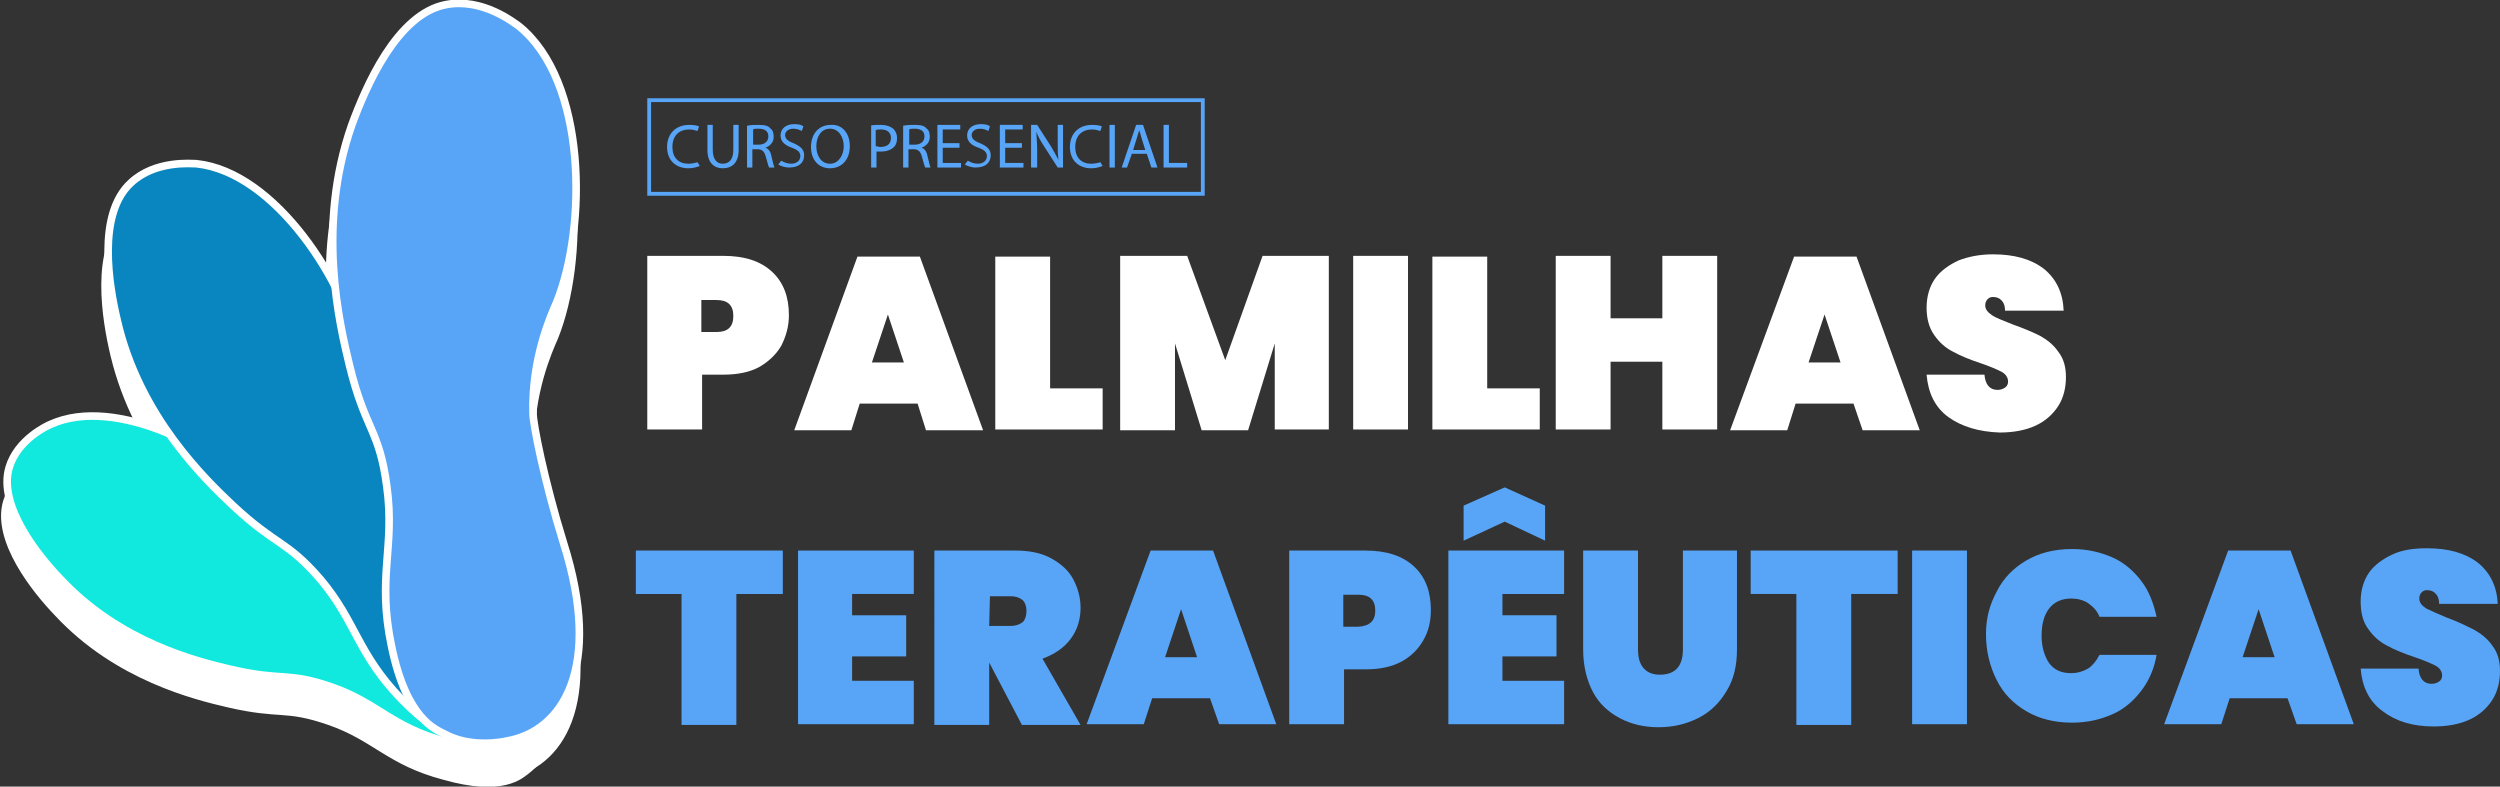 <?xml version="1.0" encoding="utf-8"?>
<!-- Generator: Adobe Illustrator 27.2.0, SVG Export Plug-In . SVG Version: 6.00 Build 0)  -->
<svg version="1.1" id="Layer_2_00000176000831545497090880000002113239198878858629_"
	 xmlns="http://www.w3.org/2000/svg" xmlns:xlink="http://www.w3.org/1999/xlink" x="0px" y="0px" viewBox="0 0 328.3 103.3"
	 style="enable-background:new 0 0 328.3 103.3;" xml:space="preserve">
<rect x="0" y="0" width="328.3" height="103.3" fill="#333333" stroke="none"/>
<style type="text/css">
	.st0{fill:#FFFFFF;}
	.st1{fill:#58A5F7;}
	.st2{fill:#FFFFFF;stroke:#FFFFFF;stroke-miterlimit:10;}
	.st3{fill:#11E9DE;stroke:#FFFFFF;stroke-miterlimit:10;}
	.st4{fill:#0986BF;stroke:#FFFFFF;stroke-miterlimit:10;}
	.st5{fill:#58A5F7;stroke:#FFFFFF;stroke-miterlimit:10;}
</style>
<g id="Layer_1-2">
	<g>
		<g>
			<g>
				<path class="st0" d="M102.6,45.4c-0.7,1.2-1.7,2.1-2.9,2.8c-1.3,0.7-2.9,1-4.7,1h-2.8v7.2h-7.2V33.6h10c2.8,0,4.9,0.7,6.4,2.1
					c1.5,1.4,2.2,3.3,2.2,5.7C103.6,42.9,103.2,44.2,102.6,45.4L102.6,45.4z M96.3,41.5c0-1.4-0.7-2.1-2.2-2.1h-2v4.2h2
					C95.6,43.6,96.3,42.9,96.3,41.5L96.3,41.5z"/>
				<path class="st0" d="M120.5,53h-7.6l-1.1,3.5h-7.5l8.3-22.8h8.2l8.3,22.8h-7.5C121.6,56.5,120.5,53,120.5,53z M118.7,47.6
					l-2.1-6.3l-2.1,6.3H118.7L118.7,47.6z"/>
				<path class="st0" d="M137.9,51h6.9v5.4h-14.1V33.7h7.2V51L137.9,51z"/>
				<path class="st0" d="M174.5,33.6v22.8h-7.1V45.1l-3.5,11.4h-6.1l-3.5-11.4v11.4h-7.2V33.6h8.8l5,13.7l4.9-13.7H174.5L174.5,33.6
					z"/>
				<path class="st0" d="M184.9,33.6v22.8h-7.2V33.6H184.9z"/>
				<path class="st0" d="M195.3,51h6.9v5.4h-14.1V33.7h7.2L195.3,51L195.3,51z"/>
				<path class="st0" d="M225.5,33.6v22.8h-7.2v-8.9h-6.8v8.9h-7.2V33.6h7.2v8.2h6.8v-8.2H225.5z"/>
				<path class="st0" d="M243.4,53h-7.6l-1.1,3.5h-7.5l8.4-22.8h8.2l8.3,22.8h-7.5L243.4,53L243.4,53z M241.7,47.6l-2.1-6.3
					l-2.1,6.3H241.7L241.7,47.6z"/>
				<path class="st0" d="M255.9,54.8c-1.8-1.3-2.7-3.2-2.9-5.6h7.6c0.1,1.3,0.7,2,1.7,2c0.4,0,0.7-0.1,1-0.3
					c0.3-0.2,0.4-0.5,0.4-0.8c0-0.5-0.3-1-0.9-1.3c-0.6-0.3-1.5-0.7-2.7-1.1c-1.5-0.5-2.7-1-3.6-1.5c-1-0.5-1.8-1.2-2.5-2.2
					s-1-2.2-1-3.6c0-1.5,0.4-2.8,1.1-3.8s1.8-1.8,3.1-2.4c1.3-0.5,2.8-0.8,4.5-0.8c2.8,0,5,0.6,6.7,1.9c1.6,1.3,2.5,3.1,2.6,5.5
					h-7.7c0-0.7-0.2-1.1-0.5-1.4s-0.7-0.4-1.1-0.4c-0.3,0-0.5,0.1-0.7,0.3c-0.2,0.2-0.3,0.5-0.3,0.8c0,0.5,0.3,0.9,0.9,1.3
					s1.5,0.7,2.7,1.2c1.4,0.5,2.6,1,3.6,1.5c0.9,0.5,1.8,1.2,2.4,2.1c0.7,0.9,1,2,1,3.3c0,1.4-0.3,2.7-1,3.8c-0.7,1.1-1.7,2-3,2.6
					c-1.3,0.6-2.9,0.9-4.7,0.9C259.8,56.7,257.6,56,255.9,54.8L255.9,54.8z"/>
				<path class="st1" d="M102.8,72.3V78h-6.1v17.2h-7.2V78h-6v-5.7H102.8L102.8,72.3z"/>
				<path class="st1" d="M111.9,78v2.8h7.1v5.4h-7.1v3.2h8.1v5.7h-15.2V72.3H120V78H111.9z"/>
				<path class="st1" d="M134.2,95.2l-4.3-8.2h0v8.2h-7.2V72.3h10.6c1.9,0,3.4,0.3,4.7,1c1.3,0.7,2.3,1.6,2.9,2.7s1,2.4,1,3.8
					c0,1.5-0.4,2.9-1.3,4.1s-2.1,2-3.7,2.6l5,8.7L134.2,95.2L134.2,95.2z M129.9,82.2h2.8c0.7,0,1.2-0.2,1.6-0.5
					c0.3-0.3,0.5-0.8,0.5-1.5c0-0.6-0.2-1.1-0.5-1.4c-0.4-0.3-0.9-0.5-1.5-0.5h-2.8L129.9,82.2L129.9,82.2z"/>
				<path class="st1" d="M158.9,91.7h-7.6l-1.1,3.4h-7.5l8.4-22.8h8.2l8.3,22.8h-7.5L158.9,91.7L158.9,91.7z M157.2,86.3l-2.1-6.3
					l-2.1,6.3H157.2L157.2,86.3z"/>
				<path class="st1" d="M186.9,84.1c-0.7,1.2-1.6,2.1-2.9,2.8s-2.9,1-4.7,1h-2.8v7.2h-7.2V72.3h10c2.8,0,4.9,0.7,6.4,2.1
					c1.5,1.4,2.2,3.3,2.2,5.7C187.9,81.6,187.6,82.9,186.9,84.1L186.9,84.1z M180.6,80.2c0-1.4-0.7-2.1-2.2-2.1h-2v4.2h2
					C179.9,82.2,180.6,81.5,180.6,80.2L180.6,80.2z"/>
				<path class="st1" d="M197.3,78v2.8h7.1v5.4h-7.1v3.2h8.1v5.7h-15.2V72.3h15.2V78H197.3z M197.6,68.5l-5.4,2.5v-4.6l5.4-2.4
					l5.3,2.4V71L197.6,68.5z"/>
				<path class="st1" d="M215.1,72.3v12.9c0,1.1,0.2,1.9,0.7,2.5s1.2,0.9,2.2,0.9s1.8-0.3,2.3-0.9c0.5-0.6,0.7-1.4,0.7-2.5V72.3h7.1
					v12.9c0,2.2-0.4,4-1.4,5.6c-0.9,1.5-2.1,2.7-3.7,3.5c-1.6,0.8-3.3,1.2-5.2,1.2s-3.6-0.4-5.1-1.2c-1.5-0.8-2.7-1.9-3.5-3.4
					s-1.3-3.4-1.3-5.6V72.3H215.1L215.1,72.3z"/>
				<path class="st1" d="M249.2,72.3V78h-6.1v17.2h-7.2V78h-6v-5.7H249.2L249.2,72.3z"/>
				<path class="st1" d="M258.3,72.3v22.8h-7.2V72.3H258.3z"/>
				<path class="st1" d="M262.2,77.7c0.9-1.8,2.2-3.1,3.9-4.1s3.7-1.5,6-1.5c2,0,3.7,0.4,5.3,1.1s2.8,1.8,3.8,3.1
					c1,1.3,1.6,2.9,2,4.7h-7.5c-0.3-0.8-0.8-1.3-1.5-1.8c-0.6-0.4-1.4-0.6-2.2-0.6c-1.2,0-2.2,0.4-2.9,1.3c-0.7,0.9-1,2.1-1,3.6
					s0.4,2.7,1,3.6c0.7,0.9,1.6,1.3,2.9,1.3c0.8,0,1.5-0.2,2.2-0.6c0.6-0.4,1.1-1,1.5-1.8h7.5c-0.3,1.8-1,3.4-2,4.7
					c-1,1.3-2.2,2.4-3.8,3.1c-1.6,0.7-3.3,1.1-5.3,1.1c-2.3,0-4.3-0.5-6-1.5s-3-2.3-3.9-4.1c-0.9-1.8-1.4-3.8-1.4-6
					S261.3,79.4,262.2,77.7L262.2,77.7z"/>
				<path class="st1" d="M300.4,91.7h-7.6l-1.1,3.4h-7.5l8.4-22.8h8.2l8.3,22.8h-7.5L300.4,91.7z M298.7,86.3l-2.1-6.3l-2.1,6.3
					H298.7L298.7,86.3z"/>
				<path class="st1" d="M312.9,93.4c-1.8-1.3-2.7-3.2-2.9-5.6h7.6c0.1,1.3,0.7,2,1.7,2c0.4,0,0.7-0.1,1-0.3
					c0.3-0.2,0.4-0.5,0.4-0.8c0-0.5-0.3-1-0.9-1.3c-0.6-0.3-1.5-0.7-2.7-1.1c-1.5-0.5-2.7-1-3.6-1.5c-1-0.5-1.8-1.2-2.5-2.2
					c-0.7-0.9-1-2.2-1-3.6c0-1.5,0.4-2.8,1.1-3.8s1.8-1.8,3.1-2.4s2.8-0.8,4.5-0.8c2.8,0,5,0.6,6.7,1.9c1.6,1.3,2.5,3.1,2.6,5.4
					h-7.7c0-0.7-0.2-1.1-0.5-1.4s-0.7-0.4-1.1-0.4c-0.3,0-0.5,0.1-0.7,0.3c-0.2,0.2-0.3,0.5-0.3,0.8c0,0.5,0.3,0.9,0.9,1.3
					c0.6,0.3,1.5,0.7,2.7,1.2c1.4,0.5,2.6,1.1,3.6,1.6c0.9,0.5,1.8,1.2,2.4,2.1c0.7,0.9,1,2,1,3.3c0,1.4-0.3,2.7-1,3.8s-1.7,2-3,2.6
					c-1.3,0.6-2.9,0.9-4.7,0.9C316.8,95.4,314.6,94.7,312.9,93.4L312.9,93.4z"/>
			</g>
			<path class="st1" d="M158.2,25.7H85V12.9h73.2V25.7z M85.5,25.2h72.2V13.4H85.5C85.5,13.4,85.5,25.2,85.5,25.2z"/>
		</g>
		<g>
			<g>
				<g id="frente">
					<path class="st2" d="M72.7,95.6c-0.2,0.7-1.2,3.8-3.6,5.6c-0.8,0.6-3.1,2.9-10.8,0.7c-7.2-1.9-9-5.1-15.1-7.2
						c-5.8-2-6.3-0.7-13.2-2.3c-4.3-1-14.6-3.5-22.4-11.9c-2.9-3-8.2-9.6-6.7-14.6c1.1-3.7,5-5.5,5.5-5.7c8.5-3.8,22.2,3.3,27.7,9.8
						c0.9,1.1,4,5,9.3,7.5c1,0.5,6.7,2.2,13.7,3.4C70.5,83.2,74.5,90,72.7,95.6L72.7,95.6L72.7,95.6z"/>
				</g>
				<g id="frente-2">
					<path class="st2" d="M70.1,98.5c-0.7,0.5-3.3,3.1-6.7,3.3c-1.1,0.1-4.6,1.1-11-5.5c-5.8-6-5.9-10.1-10.6-15.7
						c-4.5-5.2-5.7-4.3-11.5-9.7C26.7,67.5,18,59.2,15,46.6c-1.1-4.6-2.7-14,1.8-18.1c3.2-3,8-2.5,8.6-2.5
						c10.4,1.1,19.8,15.8,21.5,25.3c0.3,1.5,1.1,7.2,4.8,12.7c0.7,0.9,5.3,5.9,11.4,11.1C75.1,85,75.1,93.9,70.1,98.5L70.1,98.5
						L70.1,98.5z"/>
				</g>
				<g id="frente-3">
					<path class="st2" d="M66.2,101.8c-0.9,0.2-4.9,0.9-8.2-0.9c-1.1-0.6-5-1.8-7-11.6c-1.9-9.1,0.5-12.9-0.6-20.9
						c-1-7.6-2.8-7.3-4.9-15.9c-1.3-5.4-4.4-18.2,0.3-31.6C47.6,16,51.7,6.4,58.2,5.2C63,4.3,67.2,7.6,67.8,8c9,7.2,9,26.4,5,36.3
						c-0.7,1.6-3.3,7.3-3.1,14.6c0,1.3,1.4,8.6,4,17C78.8,92.3,73.6,100.6,66.2,101.8L66.2,101.8L66.2,101.8z"/>
				</g>
			</g>
			<g>
				<g id="frente-2_00000057146887876372208740000011532680036713142449_">
					<path class="st3" d="M73,91.1c-0.2,0.7-1.2,3.8-3.6,5.6c-0.8,0.6-3.1,2.9-10.8,0.7c-7.2-1.9-9-5.1-15.1-7.2
						c-5.8-2-6.3-0.7-13.2-2.3c-4.3-1-14.6-3.5-22.4-11.9c-2.9-3-8.2-9.6-6.7-14.6c1.1-3.7,5-5.5,5.5-5.7c8.5-3.8,22.2,3.3,27.7,9.8
						c0.9,1.1,4,5,9.3,7.5c1,0.5,6.7,2.2,13.7,3.4C70.9,78.7,74.8,85.4,73,91.1L73,91.1L73,91.1z"/>
				</g>
				<g id="frente-2-2">
					<path class="st4" d="M70.4,94c-0.7,0.5-3.3,3.1-6.7,3.3c-1.1,0.1-4.6,1.1-11-5.5c-5.8-6-5.9-10.1-10.6-15.7
						c-4.5-5.2-5.7-4.3-11.5-9.7C27,63,18.3,54.7,15.4,42.1c-1.1-4.6-2.7-14,1.8-18.1c3.2-3,8-2.5,8.6-2.5
						c10.4,1.1,19.8,15.8,21.5,25.3c0.3,1.5,1.1,7.2,4.8,12.7c0.7,1,5.3,5.9,11.4,11.1C75.4,80.5,75.4,89.4,70.4,94L70.4,94L70.4,94
						z"/>
				</g>
				<g id="frente-3-2">
					<path class="st5" d="M66.6,97.3c-0.9,0.2-4.9,0.9-8.2-0.9c-1.1-0.6-5-1.8-7-11.6c-1.9-9.1,0.5-12.9-0.6-20.9
						c-1-7.6-2.8-7.3-4.9-15.9c-1.3-5.4-4.4-18.2,0.3-31.6C48,11.5,52.1,1.8,58.6,0.6c4.8-0.9,8.9,2.4,9.5,2.8c9,7.2,9,26.4,5,36.3
						c-0.7,1.6-3.3,7.3-3.1,14.6c0,1.3,1.4,8.6,4,17C79.2,87.7,73.9,96,66.6,97.3L66.6,97.3L66.6,97.3z"/>
				</g>
			</g>
		</g>
		<g>
			<path class="st1" d="M91.9,21.8c-0.3,0.1-0.8,0.3-1.5,0.3c-1.6,0-2.8-1-2.8-2.8c0-1.8,1.2-2.9,2.9-2.9c0.7,0,1.1,0.1,1.3,0.2
				l-0.2,0.6c-0.3-0.1-0.7-0.2-1.1-0.2c-1.3,0-2.2,0.8-2.2,2.3c0,1.4,0.8,2.2,2.1,2.2c0.4,0,0.9-0.1,1.2-0.2L91.9,21.8z"/>
			<path class="st1" d="M93.6,16.4v3.3c0,1.3,0.6,1.8,1.3,1.8c0.8,0,1.4-0.5,1.4-1.8v-3.3H97v3.3c0,1.7-0.9,2.4-2.1,2.4
				c-1.1,0-2-0.7-2-2.4v-3.3H93.6z"/>
			<path class="st1" d="M98.2,16.5c0.4-0.1,0.9-0.1,1.4-0.1c0.8,0,1.3,0.1,1.6,0.5c0.3,0.2,0.4,0.6,0.4,1.1c0,0.7-0.5,1.2-1.1,1.4v0
				c0.4,0.1,0.7,0.5,0.8,1.1c0.2,0.8,0.3,1.3,0.4,1.5h-0.7c-0.1-0.2-0.2-0.6-0.4-1.3c-0.2-0.8-0.5-1.1-1.1-1.1h-0.7V22h-0.7V16.5z
				 M98.9,19h0.7c0.8,0,1.3-0.4,1.3-1.1c0-0.7-0.5-1-1.3-1c-0.3,0-0.6,0-0.7,0.1V19z"/>
			<path class="st1" d="M102.6,21.1c0.3,0.2,0.8,0.4,1.3,0.4c0.7,0,1.2-0.4,1.2-1c0-0.5-0.3-0.8-1.1-1.1c-0.9-0.3-1.5-0.8-1.5-1.6
				c0-0.9,0.7-1.5,1.8-1.5c0.6,0,1,0.1,1.2,0.3l-0.2,0.6c-0.2-0.1-0.6-0.3-1.1-0.3c-0.8,0-1.1,0.5-1.1,0.8c0,0.5,0.3,0.8,1.1,1.1
				c0.9,0.4,1.4,0.8,1.4,1.6c0,0.9-0.6,1.6-2,1.6c-0.5,0-1.1-0.2-1.4-0.4L102.6,21.1z"/>
			<path class="st1" d="M111.6,19.2c0,1.9-1.2,2.9-2.6,2.9c-1.5,0-2.5-1.1-2.5-2.8c0-1.8,1.1-2.9,2.6-2.9
				C110.6,16.3,111.6,17.5,111.6,19.2z M107.2,19.2c0,1.2,0.6,2.3,1.8,2.3c1.1,0,1.8-1.1,1.8-2.3c0-1.1-0.6-2.3-1.8-2.3
				C107.8,16.9,107.2,18,107.2,19.2z"/>
			<path class="st1" d="M114.3,16.5c0.3-0.1,0.8-0.1,1.4-0.1c0.7,0,1.2,0.2,1.6,0.5c0.3,0.3,0.5,0.7,0.5,1.2c0,0.5-0.1,0.9-0.4,1.2
				c-0.4,0.4-1,0.6-1.7,0.6c-0.2,0-0.4,0-0.6,0V22h-0.7V16.5z M115,19.2c0.2,0,0.4,0.1,0.6,0.1c0.9,0,1.4-0.4,1.4-1.2
				c0-0.7-0.5-1.1-1.3-1.1c-0.3,0-0.6,0-0.7,0.1V19.2z"/>
			<path class="st1" d="M118.7,16.5c0.4-0.1,0.9-0.1,1.4-0.1c0.8,0,1.3,0.1,1.6,0.5c0.3,0.2,0.4,0.6,0.4,1.1c0,0.7-0.5,1.2-1.1,1.4
				v0c0.4,0.1,0.7,0.5,0.8,1.1c0.2,0.8,0.3,1.3,0.4,1.5h-0.7c-0.1-0.2-0.2-0.6-0.4-1.3c-0.2-0.8-0.5-1.1-1.1-1.1h-0.7V22h-0.7V16.5z
				 M119.4,19h0.7c0.8,0,1.3-0.4,1.3-1.1c0-0.7-0.5-1-1.3-1c-0.3,0-0.6,0-0.7,0.1V19z"/>
			<path class="st1" d="M126,19.4h-2.2v2h2.4V22h-3.1v-5.6h3V17h-2.3v1.8h2.2V19.4z"/>
			<path class="st1" d="M127.1,21.1c0.3,0.2,0.8,0.4,1.3,0.4c0.7,0,1.2-0.4,1.2-1c0-0.5-0.3-0.8-1.1-1.1c-0.9-0.3-1.5-0.8-1.5-1.6
				c0-0.9,0.7-1.5,1.8-1.5c0.6,0,1,0.1,1.2,0.3l-0.2,0.6c-0.2-0.1-0.6-0.3-1.1-0.3c-0.8,0-1.1,0.5-1.1,0.8c0,0.5,0.3,0.8,1.1,1.1
				c0.9,0.4,1.4,0.8,1.4,1.6c0,0.9-0.6,1.6-2,1.6c-0.5,0-1.1-0.2-1.4-0.4L127.1,21.1z"/>
			<path class="st1" d="M134.2,19.4H132v2h2.4V22h-3.1v-5.6h3V17H132v1.8h2.2V19.4z"/>
			<path class="st1" d="M135.4,22v-5.6h0.8l1.8,2.8c0.4,0.7,0.7,1.2,1,1.8l0,0c-0.1-0.7-0.1-1.4-0.1-2.3v-2.3h0.7V22h-0.7l-1.8-2.8
				c-0.4-0.6-0.8-1.3-1-1.9l0,0c0,0.7,0.1,1.4,0.1,2.3V22H135.4z"/>
			<path class="st1" d="M144.8,21.8c-0.3,0.1-0.8,0.3-1.5,0.3c-1.6,0-2.8-1-2.8-2.8c0-1.8,1.2-2.9,2.9-2.9c0.7,0,1.1,0.1,1.3,0.2
				l-0.2,0.6c-0.3-0.1-0.7-0.2-1.1-0.2c-1.3,0-2.2,0.8-2.2,2.3c0,1.4,0.8,2.2,2.1,2.2c0.4,0,0.9-0.1,1.2-0.2L144.8,21.8z"/>
			<path class="st1" d="M146.4,16.4V22h-0.7v-5.6H146.4z"/>
			<path class="st1" d="M148.6,20.3L148,22h-0.7l1.9-5.6h0.9l1.9,5.6h-0.8l-0.6-1.8H148.6z M150.4,19.7l-0.5-1.6
				c-0.1-0.4-0.2-0.7-0.3-1h0c-0.1,0.3-0.2,0.7-0.3,1l-0.5,1.6H150.4z"/>
			<path class="st1" d="M152.8,16.4h0.7v5h2.4V22h-3.1V16.4z"/>
		</g>
	</g>
</g>
</svg>
